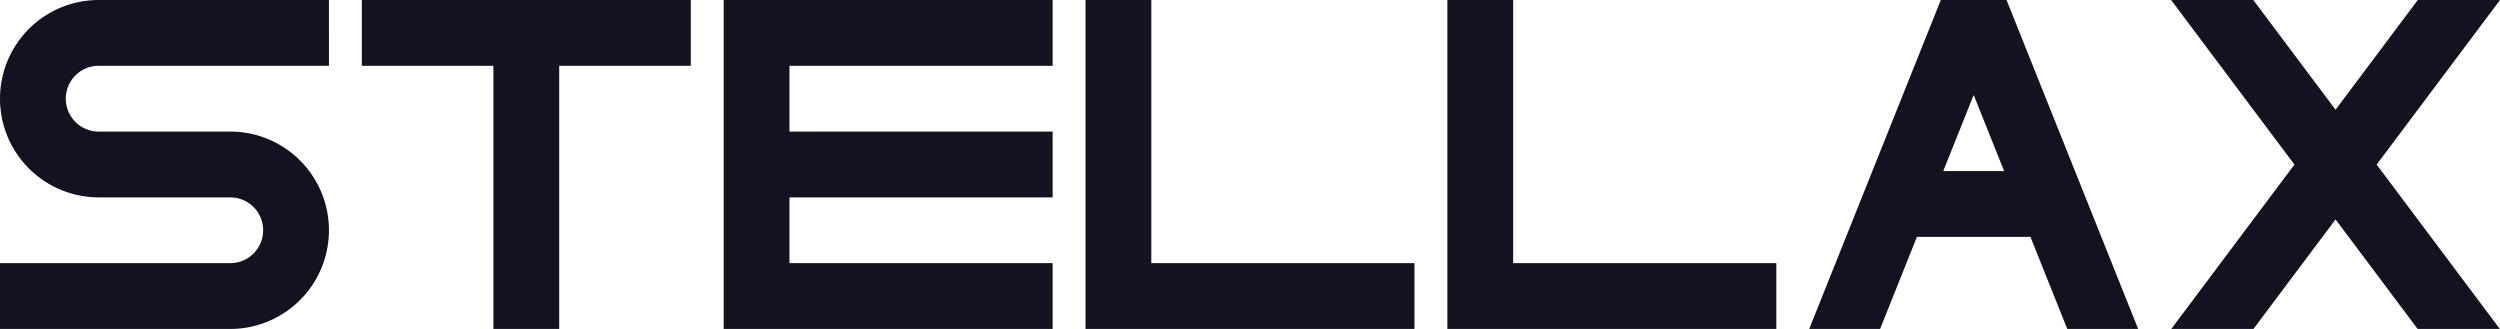 <svg xmlns="http://www.w3.org/2000/svg" viewBox="0 0 760 100"><defs><style>.cls-1{fill:#121221;}</style></defs><title>stellax</title><g id="Слой_2" data-name="Слой 2"><g id="Work_space" data-name="Work space"><g id="stellax"><path class="cls-1" d="M20,30A10,10,0,0,0,30,40H70a30,30,0,0,1,0,60H0V80H70a10,10,0,0,0,0-20H30A30,30,0,0,1,30,0h70V20H30A10,10,0,0,0,20,30Z"/><polygon class="cls-1" points="240 20 240 40 320 40 320 60 240 60 240 80 320 80 320 100 220 100 220 0 320 0 320 20 240 20"/><polygon class="cls-1" points="430 80 430 100 330 100 330 0 350 0 350 80 430 80"/><polygon class="cls-1" points="540 80 540 100 440 100 440 0 460 0 460 80 540 80"/><path class="cls-1" d="M610.77,1.95,609.99,0H590.01l-.78,1.94L550,100h21.55l11.2-28h34.5l11.2,28H650ZM590.75,52,600,28.87,609.25,52Z"/><polygon class="cls-1" points="210 0 210 20 170 20 170 100 150 100 150 20 110 20 110 0 210 0"/><polygon class="cls-1" points="722.5 50.03 759.95 100 734.96 100 710.01 66.7 685.05 100 660.07 100 697.51 50.03 660.02 0 685 0 710.01 33.36 735.01 0 760 0 722.5 50.03"/></g></g></g></svg>